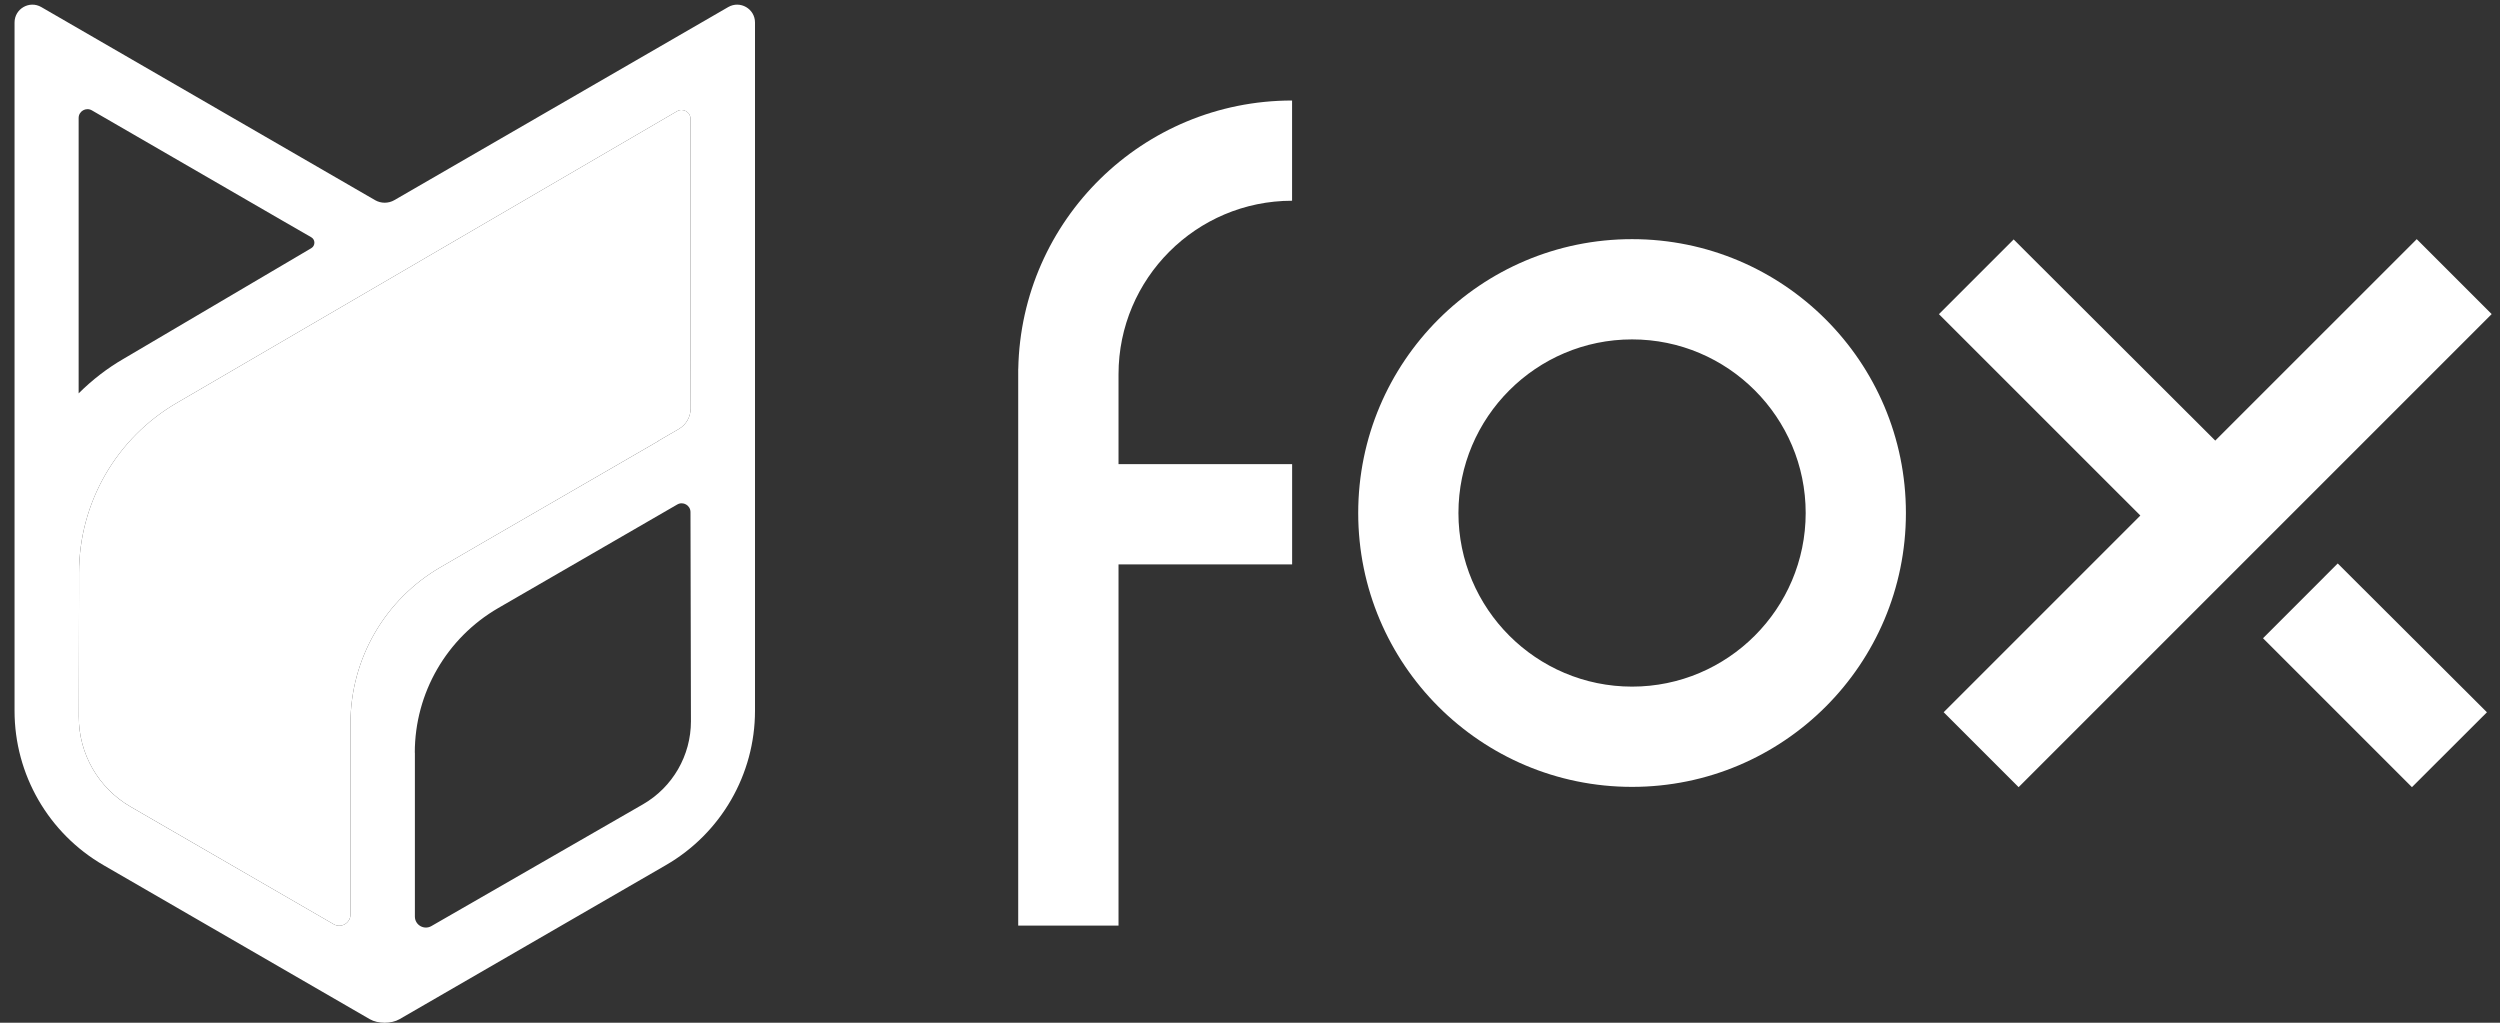 <svg width="88" height="36" viewBox="0 0 88 36" fill="none" xmlns="http://www.w3.org/2000/svg">
<rect x="0" y="0" width="88" height="36" fill="#333333" stroke="none"/>
<path d="M57.449 8.418C52.123 8.418 47.809 12.735 47.809 18.058C47.809 23.383 52.125 27.698 57.449 27.698C62.774 27.698 67.088 23.381 67.088 18.058C67.088 12.735 62.772 8.418 57.449 8.418ZM57.449 24.169C54.078 24.169 51.337 21.428 51.337 18.058C51.337 14.688 54.078 11.947 57.449 11.947C60.819 11.947 63.56 14.688 63.56 18.058C63.558 21.428 60.817 24.169 57.449 24.169Z" fill="white"/>
<path d="M45.481 7.066V3.538C40.221 3.538 35.946 7.747 35.843 12.981H35.841V16.298C35.841 16.3 35.841 16.302 35.841 16.302V16.303V23.365V23.405V32.581H39.372V23.405V23.399V23.365V19.866H45.483V16.337H39.372V13.174C39.372 9.805 42.111 7.066 45.481 7.066Z" fill="white"/>
<path d="M71.055 27.708L68.417 25.07L75.34 18.147L68.25 11.058L70.88 8.428L77.977 15.509L85.069 8.418L87.707 11.056L71.055 27.708Z" fill="white"/>
<path d="M79.658 22.466L82.288 19.834L87.54 25.072L84.9 27.708L79.658 22.466Z" fill="white"/>
<g clip-path="url(#clip0_1189_5908)">
<path d="M26.576 0.793C26.576 0.308 26.052 0.007 25.633 0.249L16.459 5.554L13.881 7.045C13.671 7.166 13.413 7.166 13.202 7.045L1.454 0.249C1.036 0.007 0.512 0.308 0.512 0.793V13.477V17.389V19.297V19.753V25.023C0.512 27.263 1.707 29.334 3.646 30.455L13.016 35.875C13.303 36.042 13.776 36.042 14.064 35.875L23.442 30.451C25.381 29.329 26.576 27.258 26.576 25.019V17.389V13.477V0.793ZM2.768 11.356V4.153C2.768 3.915 3.026 3.764 3.235 3.885L9.939 7.765L10.956 8.351C11.104 8.436 11.104 8.648 10.957 8.736L4.37 12.618C3.777 12.959 3.241 13.376 2.768 13.847V13.475V11.356ZM11.743 32.531L4.596 28.397C3.465 27.742 2.77 26.535 2.774 25.229L2.782 20.882V20.164C2.782 17.693 4.1 15.411 6.238 14.174L23.833 3.915C24.043 3.792 24.307 3.945 24.307 4.189V12.654L24.311 14.374C24.311 14.674 24.152 14.95 23.894 15.101L23.172 15.52L23.178 15.524L17.045 19.072C16.896 19.16 15.511 19.963 15.511 19.963C13.55 21.097 12.339 23.191 12.337 25.455V25.814V26.779V32.196C12.333 32.495 12.005 32.684 11.743 32.531ZM24.321 25.388C24.321 26.593 23.678 27.708 22.634 28.311L15.185 32.598C14.927 32.747 14.604 32.561 14.604 32.263V26.493H14.601C14.601 24.395 15.721 22.456 17.537 21.404L23.84 17.758C24.047 17.639 24.305 17.788 24.305 18.026L24.321 25.388Z" fill="white"/>
<path d="M11.743 32.531L4.596 28.396C3.465 27.741 2.77 26.535 2.774 25.229L2.782 20.882V20.164C2.782 17.693 4.1 15.41 6.238 14.174L23.833 3.915C24.043 3.792 24.307 3.944 24.307 4.188V12.653L24.311 14.374C24.311 14.674 24.152 14.95 23.894 15.101L23.172 15.519L23.178 15.523L17.045 19.072C16.896 19.16 15.511 19.963 15.511 19.963C13.55 21.097 12.339 23.191 12.337 25.455V25.814V26.779V32.195C12.333 32.495 12.005 32.684 11.743 32.531Z" fill="white"/>
</g>
<defs>
<clipPath id="clip0_1189_5908">
<rect width="26.064" height="35.837" fill="white" transform="translate(0.512 0.164)"/>
</clipPath>
</defs>
</svg>
